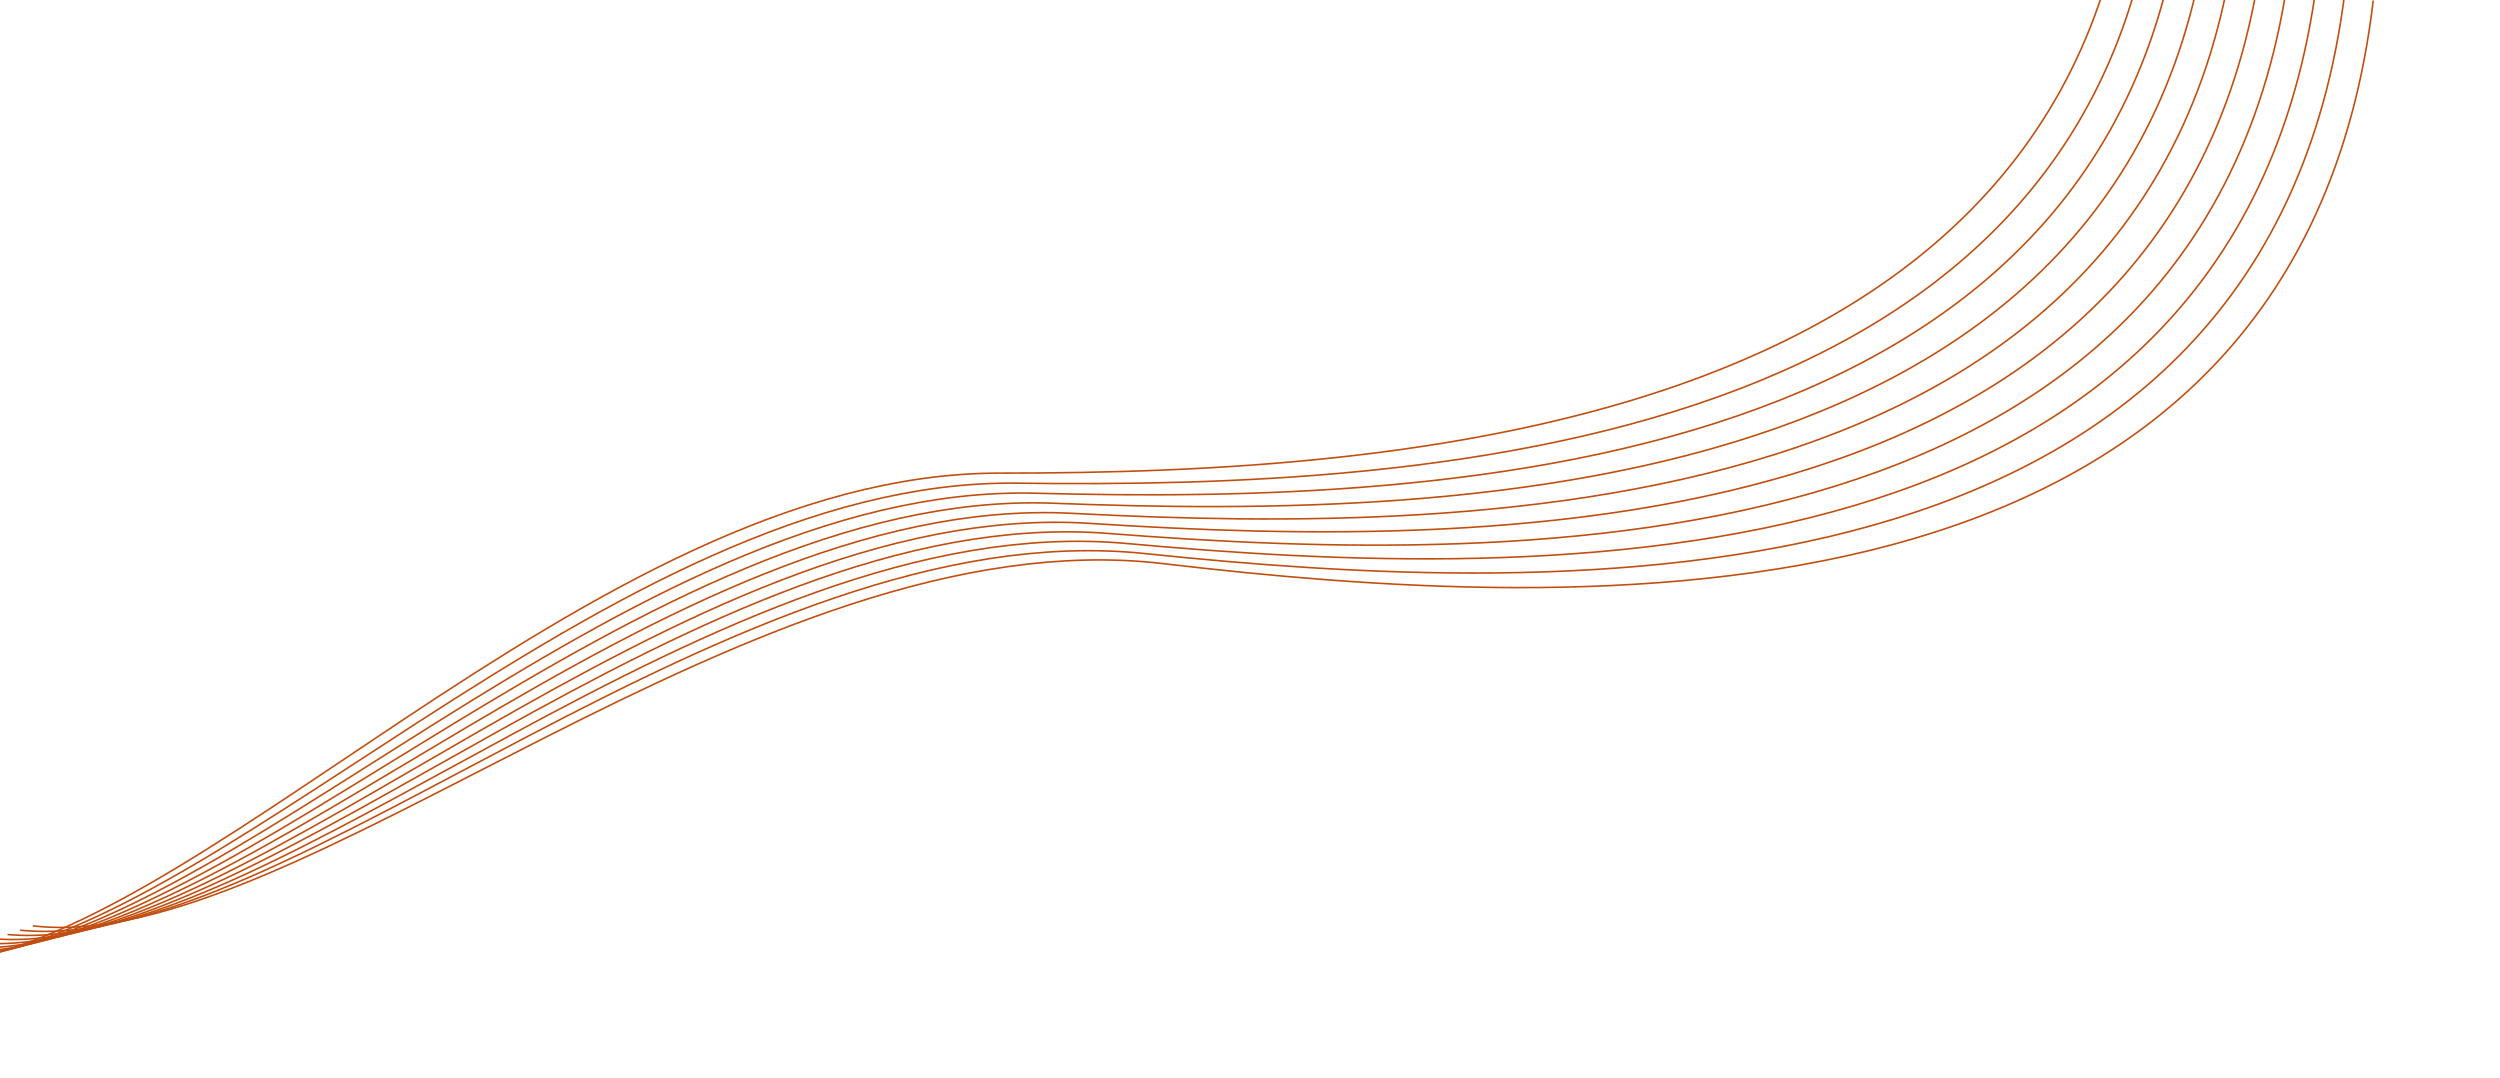 <svg id="Layer_1" data-name="Layer 1" xmlns="http://www.w3.org/2000/svg" viewBox="0 0 1535 662"><defs><style>.cls-1{fill:none;stroke:#c14e0e;stroke-miterlimit:10;}</style></defs><path class="cls-1" d="M-49.75,592.42C113.5,592.42,360.5,290.5,613.5,290.5S1311,263.21,1311-139.64"/><path class="cls-1" d="M-42,589.76c163.12,2.12,413.85-296.37,666.66-293.09S1322,278.46,1327.26-124.09"/><path class="cls-1" d="M-34.22,587.1c163,4.23,417.47-290.82,670.08-284.25S1333,293.7,1343.49-108.54"/><path class="cls-1" d="M-26.45,584.44C136.43,590.79,394.62,299.17,647,309s697-.07,712.69-402"/><path class="cls-1" d="M-18.68,581.78C144.08,590.25,406,302.06,658.22,315.19s696.83,9,717.74-392.63"/><path class="cls-1" d="M-10.91,579.11C151.72,589.7,417.37,305,669.41,321.37s696.65,18.06,722.78-383.26"/><path class="cls-1" d="M-3.14,576.45c162.5,12.71,431.88-268.61,683.73-248.91s696.47,27.14,727.83-373.88"/><path class="cls-1" d="M4.63,573.79c162.38,14.83,435.48-263,687.14-240.08s696.3,36.21,732.88-364.5"/><path class="cls-1" d="M12.39,571.13C174.65,588.07,451.49,313.63,703,339.89s696.12,45.28,737.94-355.13"/><path class="cls-1" d="M20.16,568.47c162.14,19.06,442.7-252,694-222.41s695.95,54.35,743-345.75"/></svg>